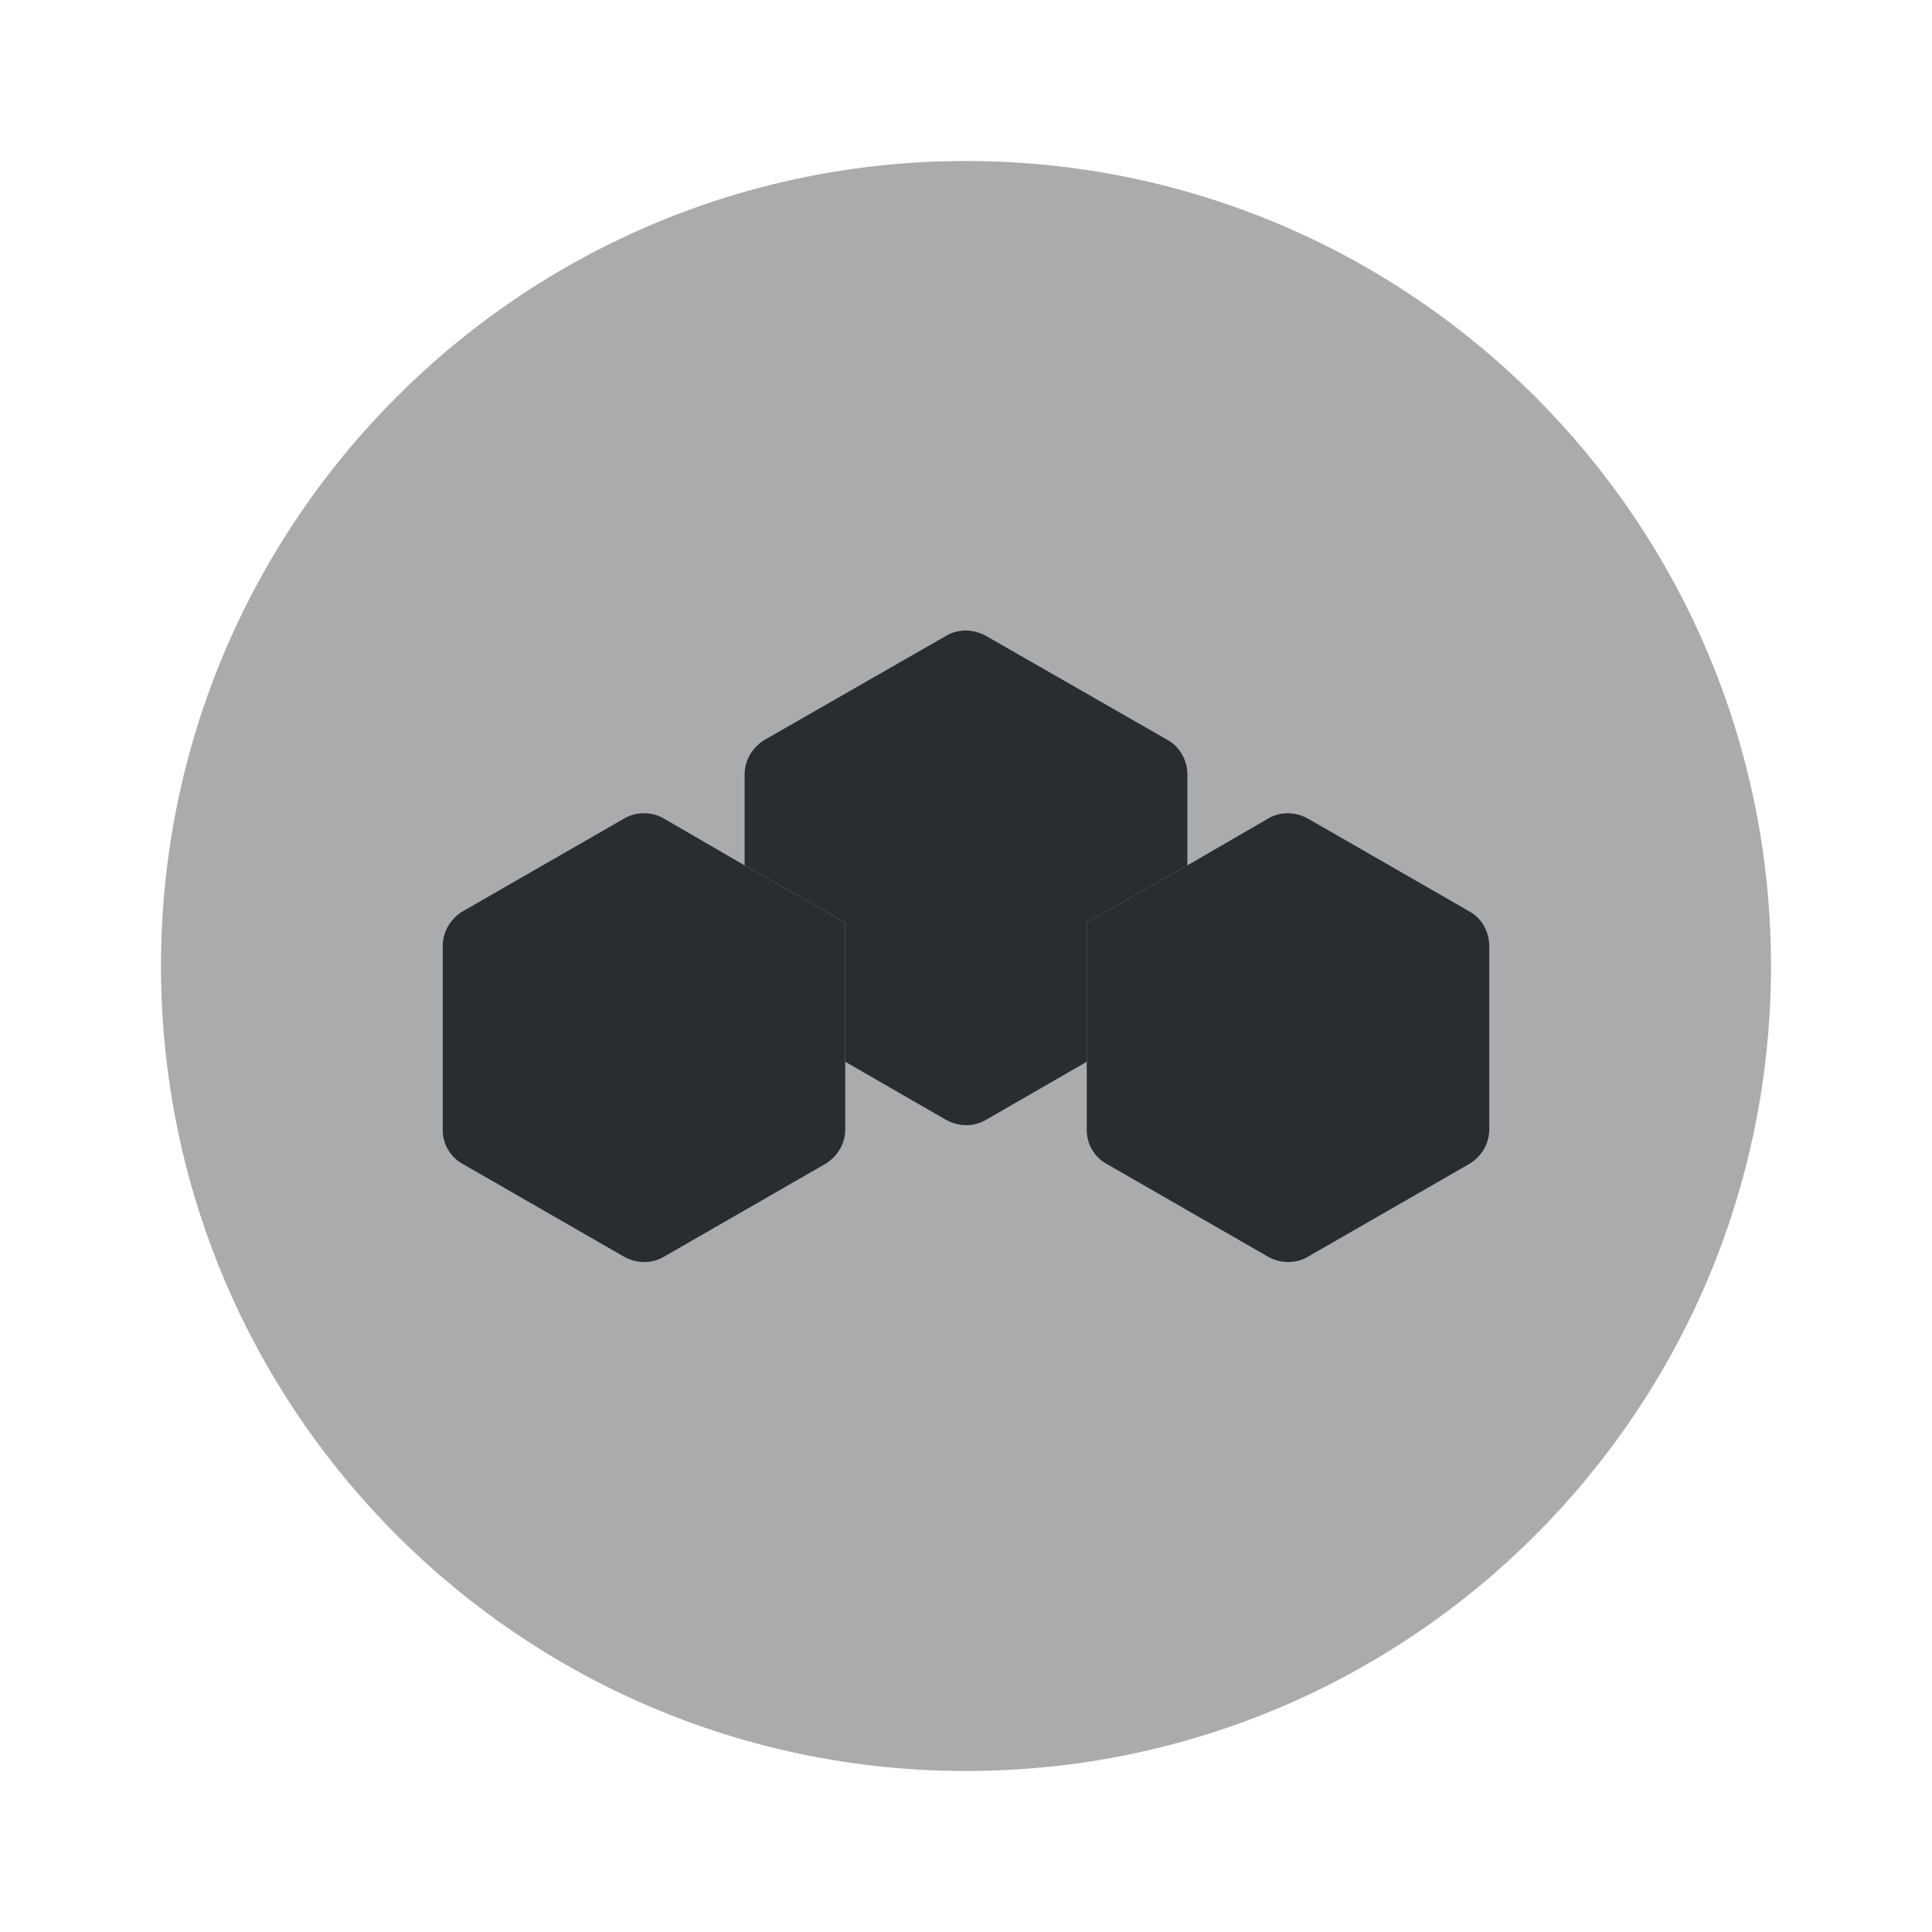 <svg xmlns="http://www.w3.org/2000/svg" fill="none" viewBox="0 0 24 24"><path fill="#292D32" d="M12 22c5.523 0 10-4.477 10-10S17.523 2 12 2 2 6.477 2 12s4.477 10 10 10" opacity=".4"/><path fill="#292D32" d="M10.5 11.46v2.57c0 .18-.1.34-.25.43l-2 1.15c-.15.09-.34.09-.5 0l-2-1.15a.48.48 0 0 1-.25-.43v-2.28c0-.18.1-.34.25-.43l2-1.15c.15-.09.35-.09.5 0l1 .58zm8 .29v2.28c0 .18-.1.34-.25.43l-2 1.15c-.15.09-.34.09-.5 0l-2-1.15a.48.48 0 0 1-.25-.43v-2.57l1.25-.71 1-.58c.15-.09.34-.09.5 0l2 1.15c.15.08.25.25.25.43"/><path fill="#292D32" d="M14.75 9.62v1.13l-1.25.71v1.73l-1.25.72c-.15.09-.34.09-.5 0l-1.25-.72v-1.73l-1.25-.71V9.62c0-.18.1-.34.25-.43l2.25-1.29c.15-.09.34-.09.5 0l2.25 1.29c.15.08.25.25.25.43"/></svg>